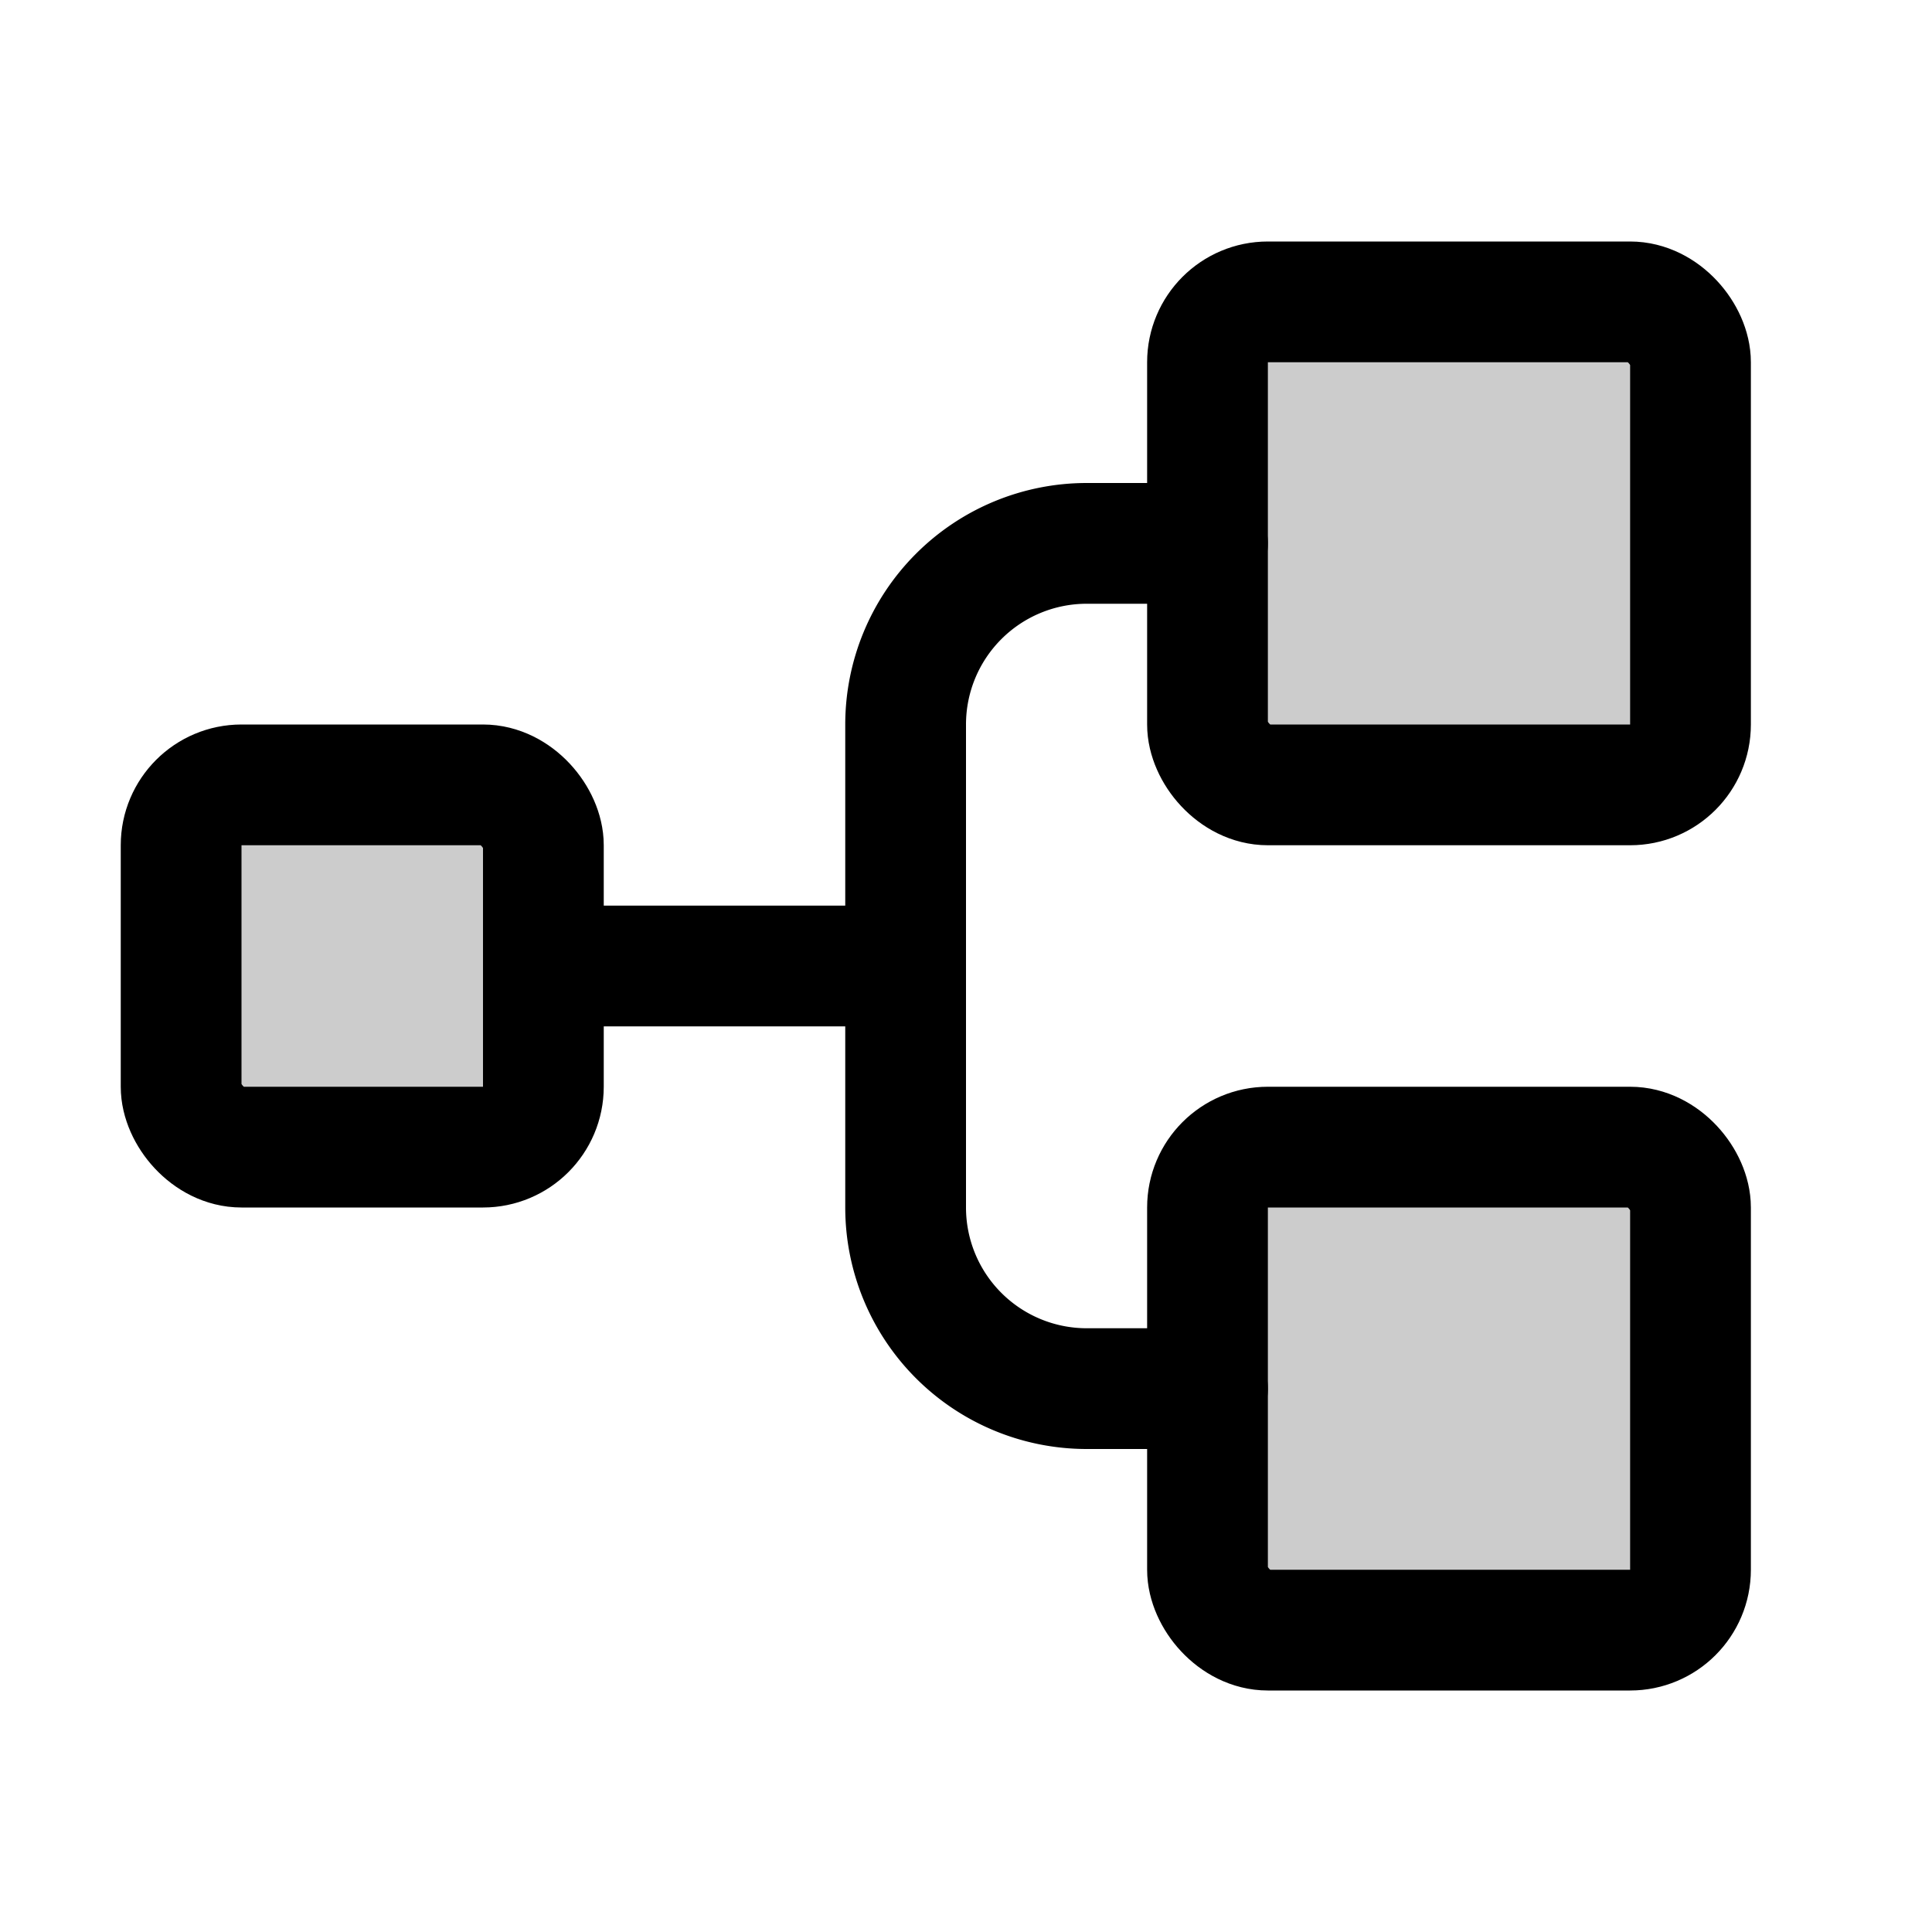<svg xmlns="http://www.w3.org/2000/svg" viewBox="0 0 256 256"><path fill="none" d="M0 0h256v256H0z"/><rect width="48" height="48" x="24" y="104" opacity=".2" rx="8"/><rect width="64" height="64" x="160" y="40" opacity=".2" rx="8"/><rect width="64" height="64" x="160" y="152" opacity=".2" rx="8"/><rect width="48" height="48" x="24" y="104" fill="none" stroke="currentColor" stroke-linecap="round" stroke-linejoin="round" stroke-width="16" rx="8"/><rect width="64" height="64" x="160" y="40" fill="none" stroke="currentColor" stroke-linecap="round" stroke-linejoin="round" stroke-width="16" rx="8"/><rect width="64" height="64" x="160" y="152" fill="none" stroke="currentColor" stroke-linecap="round" stroke-linejoin="round" stroke-width="16" rx="8"/><path fill="none" stroke="currentColor" stroke-linecap="round" stroke-linejoin="round" stroke-width="16" d="M72 128h48M160 184h-16a24 24 0 0 1-24-24V96a24 24 0 0 1 24-24h16"/></svg>